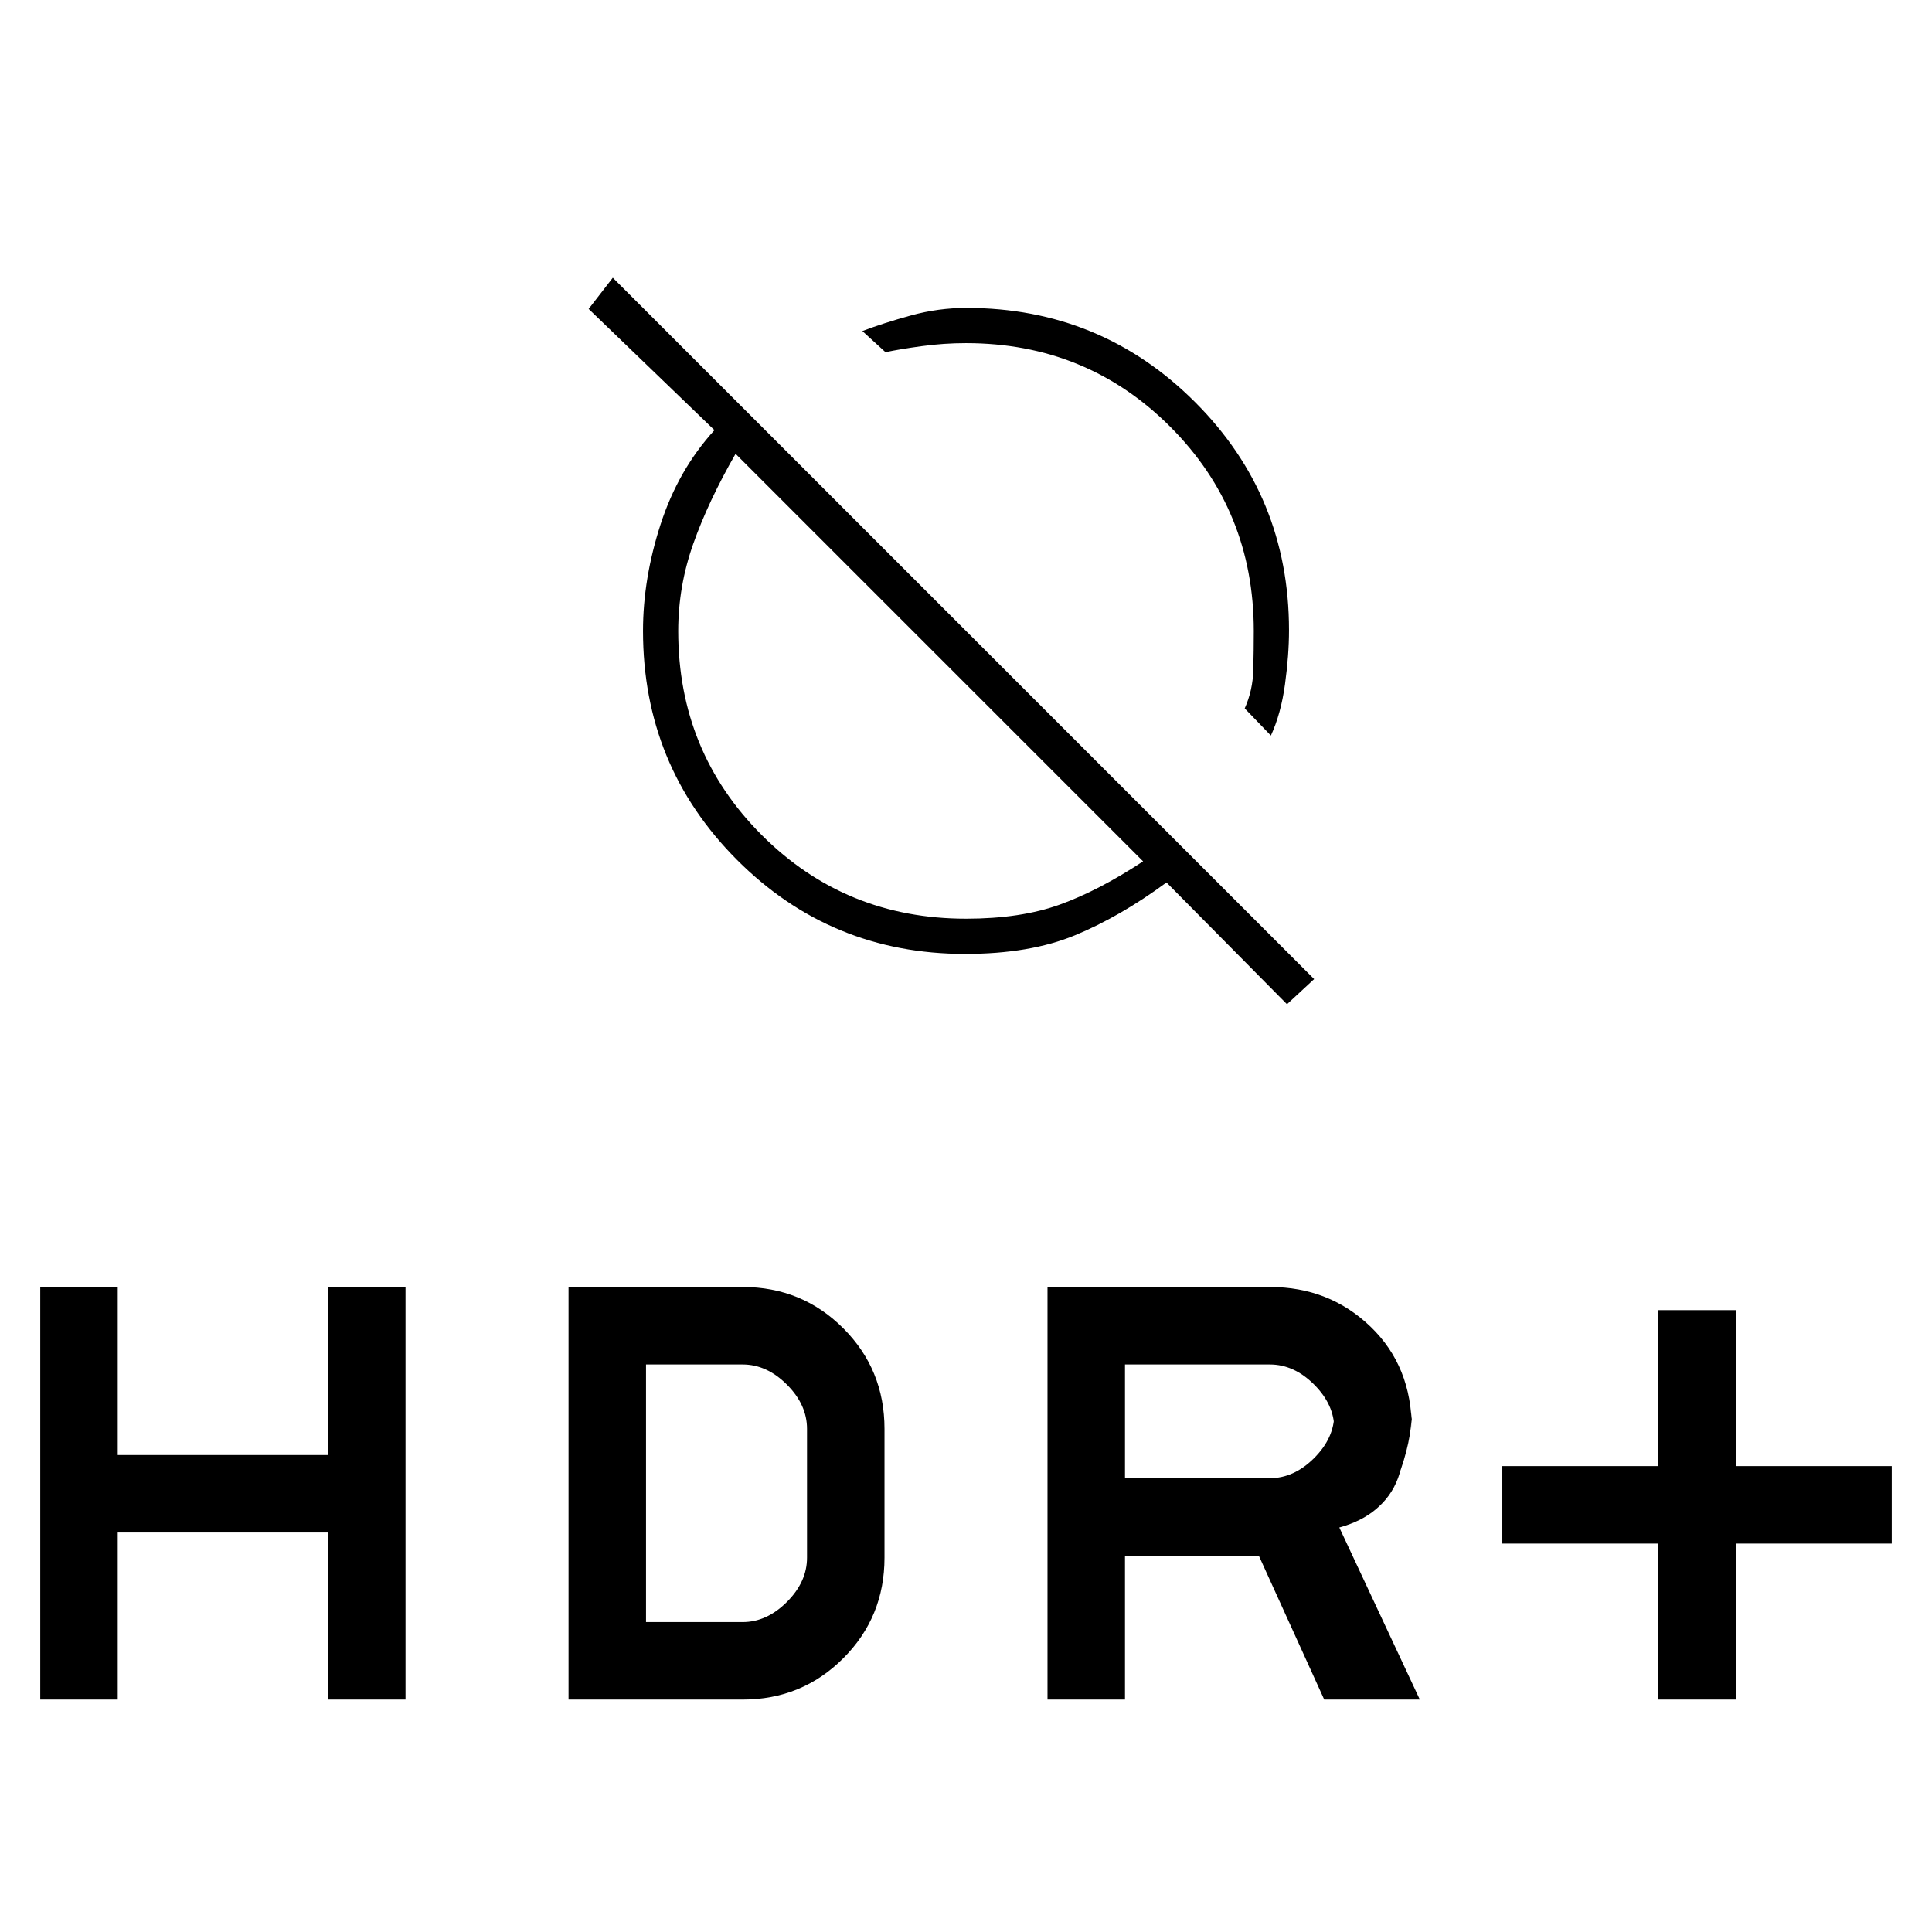 <svg xmlns="http://www.w3.org/2000/svg" height="20" viewBox="0 -960 960 960" width="20"><path d="m631.5-594.5-13-13.5q4-9 4.25-18.98.25-9.99.25-19.52 0-59.91-41.52-101.46-41.53-41.54-101.49-41.54-10.99 0-21.99 1.5-11 1.5-18 3l-11.5-10.5q10.5-4 24.12-7.75 13.62-3.75 27.6-3.75 66.72 0 113.5 46.71 46.78 46.7 46.78 113.43 0 12.36-2 26.94-2 14.59-7 25.42Zm8 133.5-59.87-60.5q-23.13 17-45.52 26.25Q511.73-486 479.5-486q-66.66 0-113.33-46.77-46.67-46.78-46.67-113.73 0-26 8.75-53T355-746.26l-62.5-60.24 12-15.5L653-473.5 639.5-461ZM568-532 365.5-734.5q-13.5 23.5-21 44.64t-7.5 43.42q0 59.89 41.54 101.42Q420.09-503.5 480-503.5q27.18 0 46.59-7Q546-517.5 568-532Zm256 416.5V-193h-77.5v-38.5H824V-309h38.5v77.5H940v38.5h-77.5v77.5H824Zm-303.5 0v-205H631q29.5 0 50 19.7t20.5 50.8v-8.37q0 14.37-7 32.87t-29 24.5l40 85.5H658L625.5-187H559v71.5h-38.5Zm38.5-110h72q12 0 22-10t10-22v7.5q0-12-10-22t-22-10h-72v56.5Zm-539 110v-205h38.5v83.5H163v-83.5h38.5v205H163v-83H58.5v83H20Zm262.5 0v-205H369q29.5 0 50 20.5t20.5 50v64q0 29.5-20.5 50t-50 20.5h-86.5ZM321-154h48q12 0 22-10t10-22v-64q0-12-10-22t-22-10h-48v128Zm503 38.5V-193h-77.5v-38.5H824V-309h38.5v77.5H940v38.5h-77.5v77.5H824Zm-303.5 0v-205H631q29.5 0 50 19.7t20.5 50.8v-8.37q0 10.37-6 30.37t-30 27l40 85.5H658L625.5-187H559v71.5h-38.5Zm38.5-110h72q12 0 22-10t10-22v7.5q0-12-10-22t-22-10h-72v56.5Zm-539 110v-205h38.5v83.5H163v-83.5h38.5v205H163v-83H58.5v83H20Zm262.5 0v-205H369q29.5 0 50 20.5t20.5 50v64q0 29.5-20.5 50t-50 20.5h-86.5ZM321-154h48q12 0 22-10t10-22v-64q0-12-10-22t-22-10h-48v128Zm208.5-543ZM467-633.5Z"/></svg>